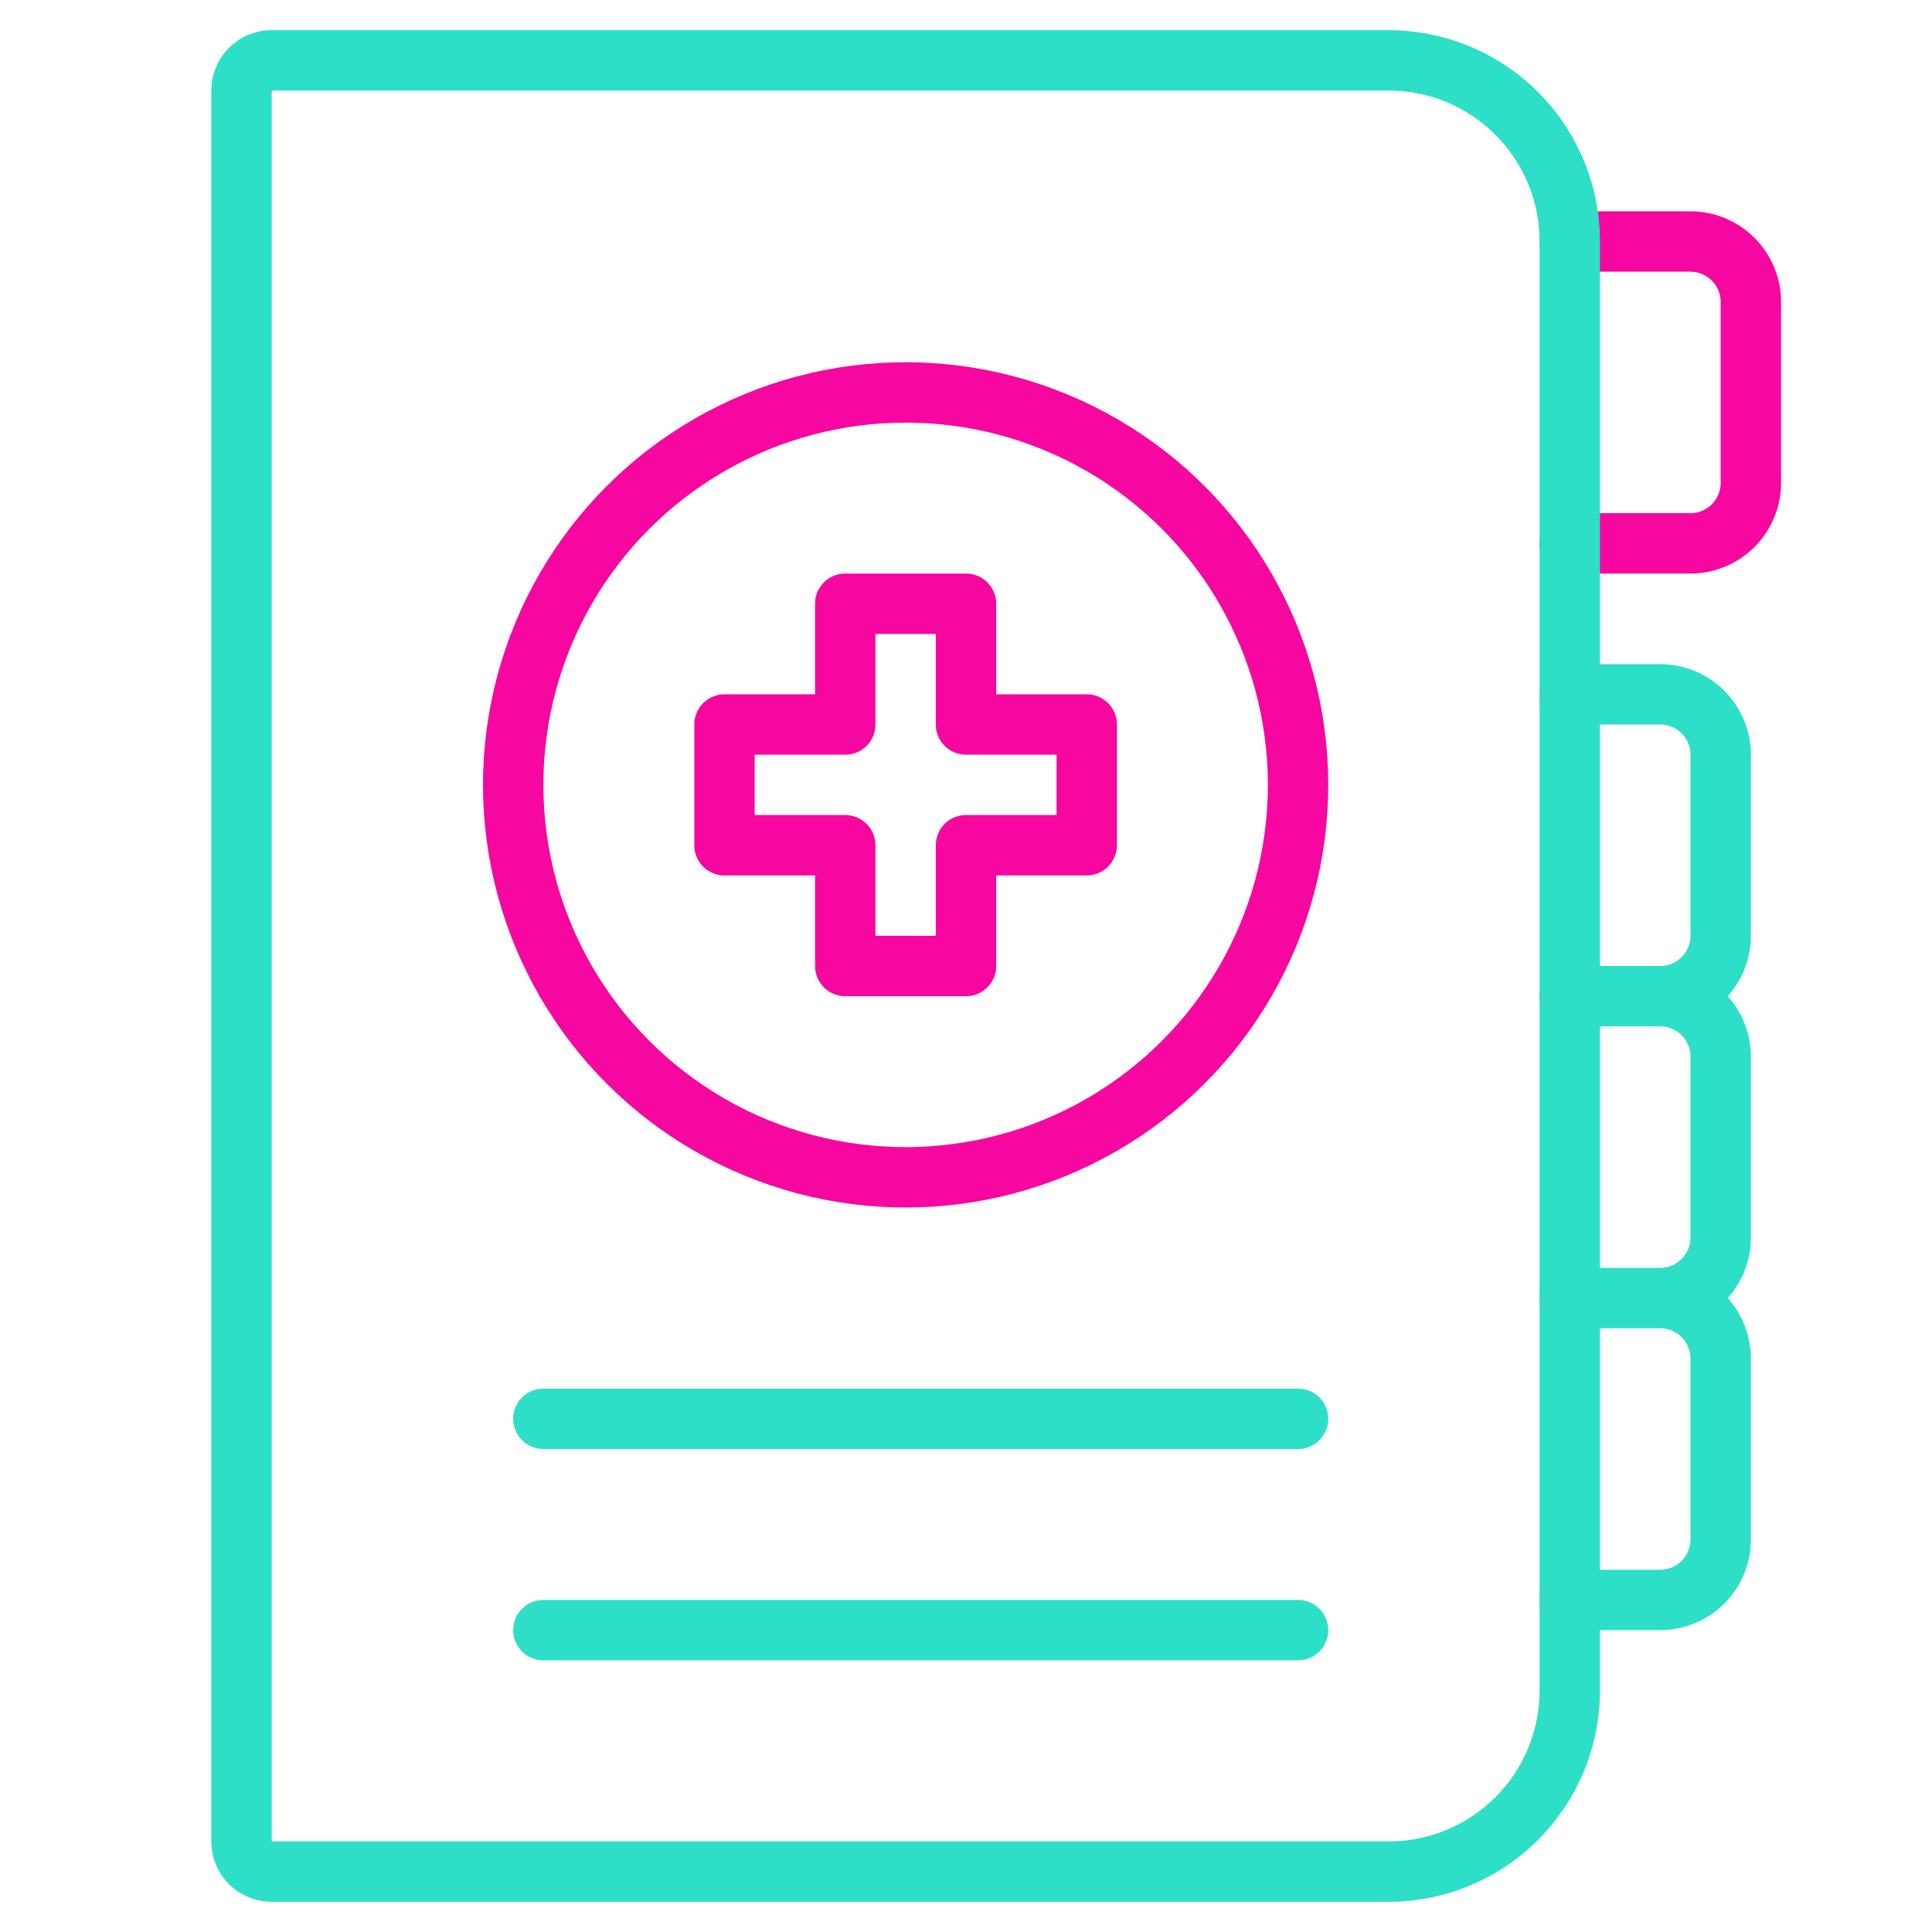 <svg xmlns="http://www.w3.org/2000/svg" viewBox="0 0 64 64" aria-labelledby="title"
aria-describedby="desc" role="img" xmlns:xlink="http://www.w3.org/1999/xlink">
  <title>Health Record</title>
  <desc>A line styled icon from Orion Icon Library.</desc>
  <path data-name="layer2"
  d="M52 8h4a2.006 2.006 0 0 1 2 2v6a2.006 2.006 0 0 1-2 2h-4m-16 6h-4v-4h-4v4h-4v4h4v4h4v-4h4v-4z"
  fill="none" stroke="#f507a0" stroke-linecap="round" stroke-miterlimit="10"
  stroke-width="2" stroke-linejoin="round"></path>
  <path data-name="layer1" fill="none" stroke="#2ddfc7" stroke-linecap="round"
  stroke-miterlimit="10" stroke-width="2" d="M18 47h25m-25 7h25M9 2h37a6 6 0 0 1 6 6v48a6 6 0 0 1-6 6H9a1 1 0 0 1-1-1V3a1 1 0 0 1 1-1z"
  stroke-linejoin="round"></path>
  <circle data-name="layer2" cx="30" cy="26" r="13" fill="none" stroke="#f507a0"
  stroke-linecap="round" stroke-miterlimit="10" stroke-width="2" stroke-linejoin="round"></circle>
  <path data-name="layer1" d="M52 23h3a2.006 2.006 0 0 1 2 2v6a2.006 2.006 0 0 1-2 2h-3m3 0a2.006 2.006 0 0 1 2 2v6a2.006 2.006 0 0 1-2 2h-3m3 0a2.006 2.006 0 0 1 2 2v6a2.006 2.006 0 0 1-2 2h-3"
  fill="none" stroke="#2ddfc7" stroke-linecap="round" stroke-miterlimit="10"
  stroke-width="2" stroke-linejoin="round"></path>
</svg>